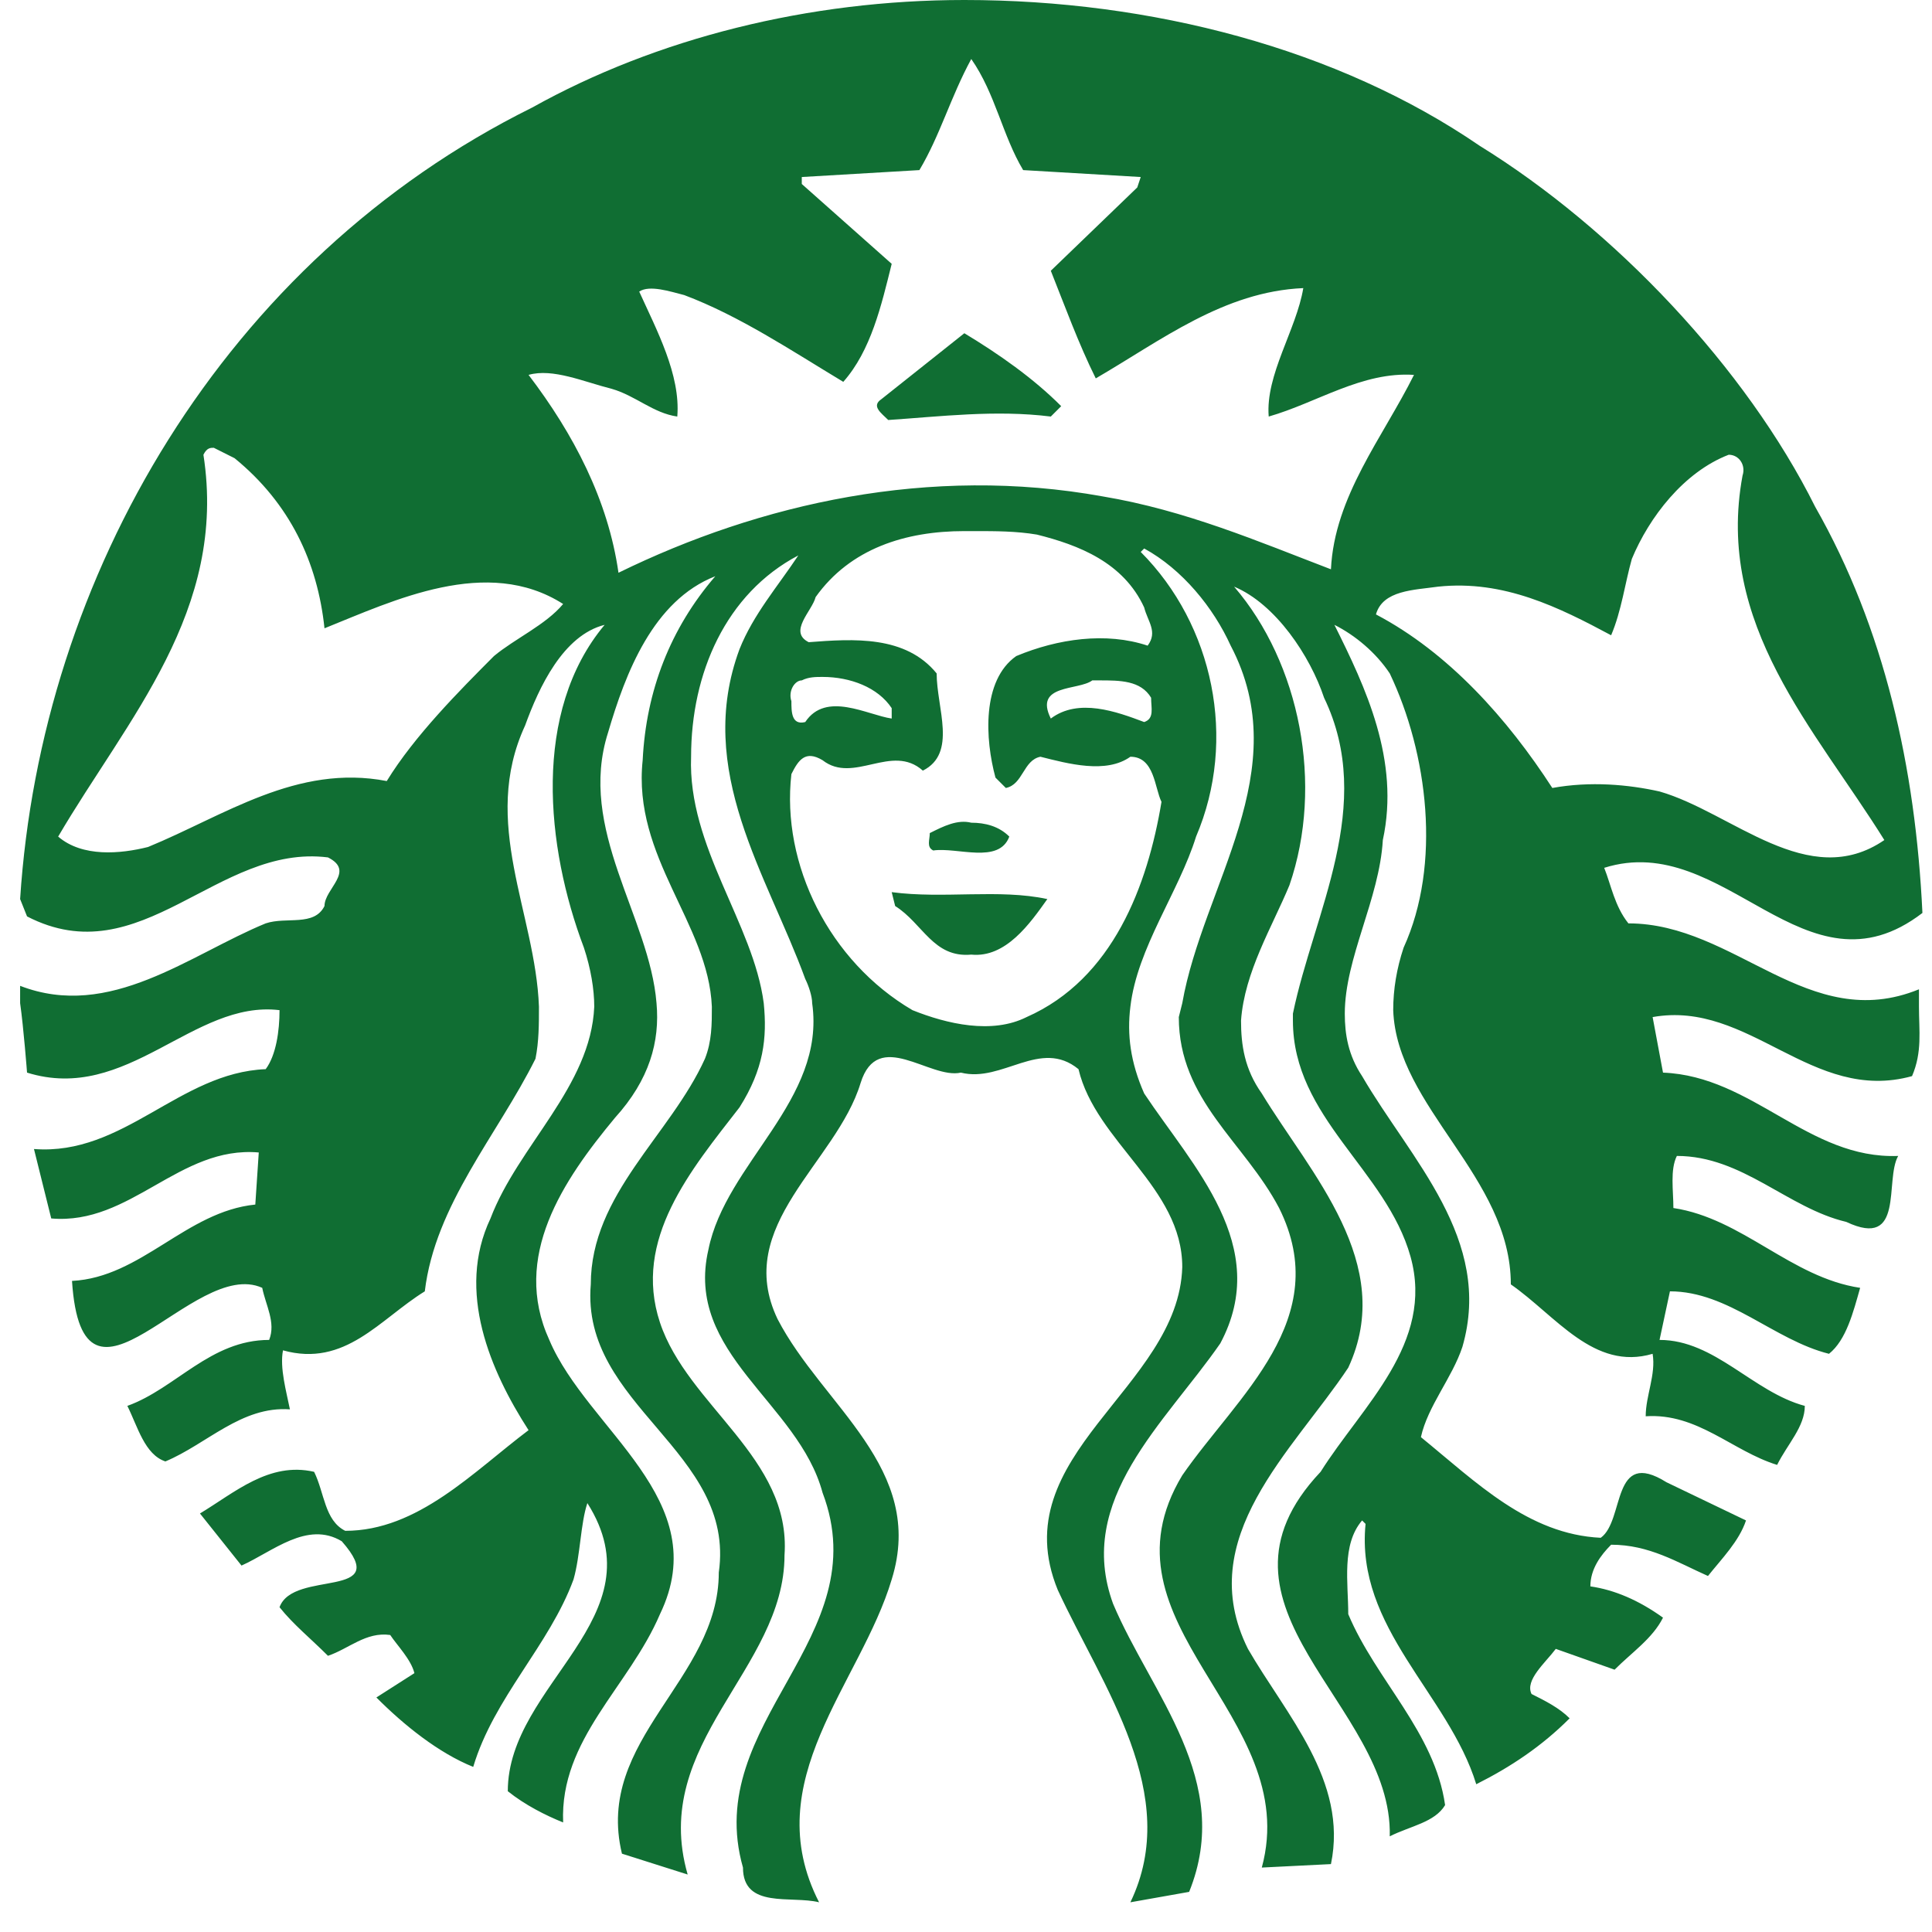 ﻿<?xml version="1.0" encoding="utf-8"?>
<svg version="1.1" xmlns:xlink="http://www.w3.org/1999/xlink" width="48px" height="48px" xmlns="http://www.w3.org/2000/svg">
  <g transform="matrix(1 0 0 1 -19 -438 )">
    <path d="M 39.856 21.561  C 40.028 21.992  40.114 22.51  40.457 22.941  C 43.121 22.941  44.926 25.701  47.676 24.579  C 47.676 24.579  47.676 25.011  47.676 25.011  C 47.676 25.614  47.762 26.132  47.504 26.736  C 45.012 27.425  43.465 24.838  41.059 25.269  C 41.059 25.269  41.317 26.649  41.317 26.649  C 43.551 26.736  44.926 28.805  47.16 28.719  C 46.816 29.323  47.332 31.048  45.871 30.358  C 44.41 30.013  43.293 28.719  41.661 28.719  C 41.489 29.064  41.575 29.582  41.575 30.013  C 43.293 30.272  44.496 31.738  46.215 31.996  C 46.043 32.6  45.871 33.29  45.441 33.635  C 44.067 33.29  42.949 32.083  41.489 32.083  C 41.489 32.083  41.231 33.29  41.231 33.29  C 42.606 33.29  43.551 34.584  44.84 34.929  C 44.84 35.446  44.41 35.877  44.152 36.395  C 43.035 36.05  42.176 35.101  40.887 35.187  C 40.887 34.67  41.145 34.152  41.059 33.635  C 39.598 34.066  38.653 32.686  37.536 31.91  C 37.536 29.237  34.7 27.512  34.614 25.097  C 34.614 24.579  34.7 24.062  34.872 23.545  C 35.817 21.475  35.474 18.715  34.528 16.731  C 34.185 16.214  33.669 15.783  33.153 15.524  C 33.927 17.076  34.786 18.887  34.356 20.871  C 34.271 22.337  33.411 23.803  33.411 25.183  C 33.411 25.701  33.497 26.218  33.841 26.736  C 35.044 28.805  37.106 30.789  36.333 33.463  C 36.075 34.239  35.474 34.929  35.302 35.705  C 36.677 36.826  37.966 38.12  39.77 38.206  C 40.372 37.775  40.028 35.964  41.403 36.826  C 41.403 36.826  43.379 37.775  43.379 37.775  C 43.207 38.292  42.778 38.723  42.434 39.155  C 41.661 38.81  40.973 38.378  40.028 38.378  C 39.77 38.637  39.512 38.982  39.512 39.413  C 40.114 39.5  40.715 39.758  41.317 40.19  C 41.059 40.707  40.543 41.052  40.114 41.483  C 40.114 41.483  38.653 40.966  38.653 40.966  C 38.395 41.311  37.88 41.742  38.051 42.087  C 38.395 42.259  38.739 42.432  38.997 42.691  C 38.309 43.381  37.536 43.898  36.677 44.329  C 35.989 42.087  33.669 40.448  33.927 37.861  C 33.927 37.861  33.841 37.775  33.841 37.775  C 33.325 38.378  33.497 39.327  33.497 40.103  C 34.185 41.742  35.645 43.036  35.903 44.847  C 35.645 45.278  35.044 45.364  34.528 45.623  C 34.614 42.346  29.63 39.931  32.81 36.567  C 33.841 34.929  35.645 33.376  35.044 31.22  C 34.442 29.064  32.122 27.77  32.122 25.356  C 32.122 25.356  32.122 25.183  32.122 25.183  C 32.638 22.682  34.185 20.009  32.896 17.335  C 32.552 16.3  31.693 15.006  30.661 14.575  C 32.294 16.473  32.896 19.491  32.036 21.992  C 31.607 23.027  30.919 24.148  30.833 25.356  C 30.833 25.959  30.919 26.563  31.349 27.167  C 32.552 29.15  34.7 31.393  33.497 33.98  C 32.122 36.05  29.63 38.206  31.005 40.966  C 31.95 42.604  33.497 44.243  33.067 46.313  C 33.067 46.313  31.349 46.399  31.349 46.399  C 32.38 42.604  27.138 40.362  29.373 36.654  C 30.747 34.67  33.153 32.773  31.779 30.013  C 30.919 28.374  29.287 27.339  29.287 25.269  C 29.287 25.269  29.373 24.924  29.373 24.924  C 29.888 21.992  32.208 19.146  30.576 16.041  C 30.146 15.093  29.373 14.144  28.427 13.627  C 28.427 13.627  28.341 13.713  28.341 13.713  C 30.146 15.524  30.747 18.37  29.716 20.785  C 29.287 22.165  28.255 23.545  28.084 25.011  C 27.998 25.701  28.084 26.391  28.427 27.167  C 29.63 28.978  31.607 30.961  30.318 33.376  C 28.943 35.36  26.709 37.257  27.654 39.845  C 28.599 42.087  30.661 44.243  29.544 47.003  C 29.544 47.003  28.084 47.262  28.084 47.262  C 29.373 44.588  27.396 41.914  26.279 39.5  C 24.904 36.136  29.287 34.497  29.373 31.479  C 29.373 29.495  27.224 28.374  26.795 26.563  C 25.849 25.787  24.904 26.908  23.873 26.649  C 23.1 26.822  21.811 25.528  21.381 26.908  C 20.779 28.892  18.202 30.444  19.319 32.773  C 20.436 34.929  23.014 36.481  22.154 39.241  C 21.381 41.828  18.803 44.243  20.35 47.262  C 19.662 47.089  18.459 47.434  18.459 46.399  C 17.428 42.777  21.811 40.707  20.436 37.085  C 19.834 34.842  16.999 33.635  17.6 31.048  C 18.03 28.892  20.522 27.339  20.178 24.924  C 20.178 24.752  20.092 24.493  20.006 24.321  C 19.061 21.733  17.256 19.146  18.373 16.128  C 18.717 15.265  19.319 14.575  19.834 13.799  C 18.03 14.748  17.17 16.731  17.17 18.801  C 17.085 21.043  18.717 22.941  18.975 24.924  C 19.061 25.787  18.975 26.563  18.373 27.512  C 17.17 29.064  15.71 30.789  16.397 32.859  C 17.085 34.929  19.662 36.222  19.491 38.637  C 19.491 41.483  16.139 43.294  17.085 46.572  C 17.085 46.572  15.452 46.054  15.452 46.054  C 14.764 43.208  17.858 41.742  17.858 39.068  C 18.288 36.05  14.421 34.929  14.678 31.91  C 14.678 29.668  16.655 28.202  17.514 26.304  C 17.686 25.873  17.686 25.442  17.686 25.011  C 17.6 22.941  15.71 21.302  15.967 18.887  C 16.053 17.162  16.655 15.61  17.772 14.316  C 16.225 14.92  15.538 16.731  15.108 18.197  C 14.335 20.612  16.139 22.768  16.311 24.924  C 16.397 25.873  16.139 26.822  15.28 27.77  C 13.991 29.323  12.702 31.22  13.647 33.29  C 14.593 35.532  17.772 37.257  16.397 40.103  C 15.624 41.914  13.905 43.208  13.991 45.278  C 13.561 45.105  13.046 44.847  12.616 44.502  C 12.616 41.828  16.397 40.19  14.593 37.344  C 14.421 37.861  14.421 38.637  14.249 39.241  C 13.647 40.88  12.272 42.173  11.757 43.898  C 10.898 43.553  10.038 42.863  9.351 42.173  C 9.351 42.173  10.296 41.569  10.296 41.569  C 10.21 41.224  9.866 40.88  9.695 40.621  C 9.093 40.535  8.663 40.966  8.148 41.138  C 7.718 40.707  7.288 40.362  6.945 39.931  C 7.288 38.982  9.78 39.758  8.491 38.292  C 7.632 37.775  6.773 38.551  6 38.896  C 6 38.896  4.968 37.602  4.968 37.602  C 5.828 37.085  6.687 36.309  7.804 36.567  C 8.062 37.085  8.062 37.775  8.577 38.033  C 10.382 38.033  11.757 36.567  13.132 35.532  C 12.186 34.066  11.327 32.083  12.186 30.272  C 12.874 28.46  14.678 26.994  14.764 25.011  C 14.764 24.579  14.678 24.062  14.507 23.545  C 13.561 21.043  13.218 17.68  15.022 15.524  C 13.991 15.783  13.39 17.076  13.046 18.025  C 11.929 20.44  13.304 22.682  13.39 25.011  C 13.39 25.442  13.39 25.873  13.304 26.304  C 12.358 28.202  10.812 29.927  10.554 32.083  C 9.437 32.773  8.577 33.98  7.031 33.549  C 6.945 33.98  7.117 34.584  7.203 35.015  C 6 34.929  5.14 35.877  4.109 36.309  C 3.593 36.136  3.422 35.446  3.164 34.929  C 4.367 34.497  5.226 33.29  6.687 33.29  C 6.859 32.859  6.601 32.428  6.515 31.996  C 4.797 31.22  2.047 35.791  1.789 31.824  C 3.508 31.738  4.625 30.099  6.343 29.927  C 6.343 29.927  6.429 28.633  6.429 28.633  C 4.453 28.46  3.25 30.444  1.273 30.272  C 1.273 30.272  0.844 28.547  0.844 28.547  C 3.078 28.719  4.453 26.649  6.601 26.563  C 6.859 26.218  6.945 25.614  6.945 25.097  C 4.797 24.838  3.164 27.425  0.672 26.649  C 0.672 26.649  0.586 25.528  0.5 24.924  C 0.5 24.924  0.5 24.493  0.5 24.493  C 2.734 25.356  4.711 23.717  6.601 22.941  C 7.117 22.768  7.804 23.027  8.062 22.51  C 8.062 22.078  8.835 21.647  8.148 21.302  C 5.398 20.957  3.508 24.234  0.672 22.768  C 0.672 22.768  0.5 22.337  0.5 22.337  C 1.016 14.316  5.57 6.468  13.218 2.674  C 16.311 0.949  20.092 0  23.959 0  C 28.599 0  33.239 1.207  36.762 3.622  C 40.114 5.692  43.379 9.142  45.098 12.592  C 46.816 15.61  47.59 19.06  47.762 22.682  C 44.84 24.924  42.864 20.612  39.856 21.561  Z M 25.849 18.801  C 25.42 18.887  25.42 19.491  24.99 19.577  C 24.99 19.577  24.732 19.319  24.732 19.319  C 24.474 18.37  24.389 16.904  25.248 16.3  C 26.279 15.869  27.482 15.696  28.513 16.041  C 28.771 15.696  28.513 15.438  28.427 15.093  C 27.912 13.971  26.795 13.54  25.763 13.282  C 25.248 13.195  24.732 13.195  24.217 13.195  C 24.217 13.195  23.959 13.195  23.959 13.195  C 22.498 13.195  21.123 13.627  20.264 14.834  C 20.178 15.179  19.576 15.696  20.092 15.955  C 21.209 15.869  22.498 15.783  23.271 16.731  C 23.271 17.594  23.787 18.715  22.928 19.146  C 22.154 18.456  21.209 19.491  20.436 18.887  C 20.006 18.629  19.834 18.887  19.662 19.232  C 19.405 21.475  20.608 23.89  22.67 25.097  C 23.529 25.442  24.646 25.701  25.506 25.269  C 27.654 24.321  28.513 21.992  28.857 19.922  C 28.685 19.577  28.685 18.801  28.084 18.801  C 27.482 19.232  26.537 18.974  25.849 18.801  Z M 46.816 20.871  C 45.098 18.111  42.606 15.524  43.293 11.815  C 43.379 11.557  43.207 11.298  42.949 11.298  C 41.832 11.729  40.973 12.85  40.543 13.885  C 40.372 14.489  40.286 15.179  40.028 15.783  C 38.739 15.093  37.364 14.403  35.731 14.575  C 35.13 14.661  34.356 14.661  34.185 15.265  C 35.989 16.214  37.45 17.852  38.567 19.577  C 39.512 19.405  40.457 19.491  41.231 19.664  C 43.035 20.181  44.926 22.165  46.816 20.871  Z M 3.679 21.043  C 5.57 20.267  7.374 18.974  9.609 19.405  C 10.296 18.284  11.413 17.162  12.272 16.3  C 12.788 15.869  13.561 15.524  13.991 15.006  C 12.101 13.799  9.78 14.92  8.062 15.61  C 7.89 13.971  7.203 12.505  5.828 11.384  C 5.828 11.384  5.312 11.125  5.312 11.125  C 5.226 11.125  5.14 11.125  5.054 11.298  C 5.656 15.179  3.164 17.852  1.445 20.785  C 2.047 21.302  2.992 21.216  3.679 21.043  Z M 15.881 7.244  C 16.311 8.193  16.913 9.314  16.827 10.349  C 16.225 10.263  15.796 9.832  15.194 9.659  C 14.507 9.487  13.733 9.142  13.132 9.314  C 14.249 10.78  15.108 12.419  15.366 14.23  C 18.889 12.505  23.1 11.557  27.396 12.333  C 29.458 12.678  31.263 13.454  33.067 14.144  C 33.153 12.333  34.356 10.867  35.13 9.314  C 33.841 9.228  32.724 10.004  31.521 10.349  C 31.435 9.314  32.208 8.193  32.38 7.158  C 30.404 7.244  28.857 8.452  27.224 9.401  C 26.795 8.538  26.451 7.589  26.107 6.727  C 26.107 6.727  28.255 4.657  28.255 4.657  L 28.341 4.398  C 28.341 4.398  25.42 4.226  25.42 4.226  C 24.904 3.364  24.732 2.329  24.131 1.466  C 23.615 2.415  23.357 3.364  22.842 4.226  C 22.842 4.226  19.92 4.398  19.92 4.398  L 19.92 4.571  C 19.92 4.571  22.154 6.555  22.154 6.555  C 21.897 7.589  21.639 8.711  20.951 9.487  C 19.662 8.711  18.373 7.848  16.999 7.331  C 16.655 7.244  16.139 7.072  15.881 7.244  Z M 24.131 20.44  C 24.474 20.44  24.818 20.526  25.076 20.785  C 24.818 21.475  23.787 21.043  23.186 21.13  C 23.014 21.043  23.1 20.871  23.1 20.698  C 23.443 20.526  23.787 20.354  24.131 20.44  Z M 22.24 22.51  C 22.24 22.51  22.154 22.165  22.154 22.165  C 23.443 22.337  24.818 22.078  26.021 22.337  C 25.592 22.941  24.99 23.803  24.131 23.717  C 23.186 23.803  22.928 22.941  22.24 22.51  Z M 28.599 17.335  C 28.341 16.904  27.826 16.904  27.31 16.904  C 27.31 16.904  27.138 16.904  27.138 16.904  C 26.795 17.162  25.678 16.99  26.107 17.852  C 26.795 17.335  27.74 17.68  28.427 17.939  C 28.685 17.852  28.599 17.594  28.599 17.335  Z M 22.154 17.852  C 22.154 17.852  22.154 17.594  22.154 17.594  C 21.811 17.076  21.123 16.818  20.436 16.818  C 20.264 16.818  20.092 16.818  19.92 16.904  C 19.748 16.904  19.576 17.162  19.662 17.421  C 19.662 17.68  19.662 18.025  20.006 17.939  C 20.522 17.162  21.553 17.766  22.154 17.852  Z M 21.897 9.918  C 21.897 9.918  23.959 8.279  23.959 8.279  C 24.818 8.797  25.678 9.401  26.365 10.091  C 26.365 10.091  26.107 10.349  26.107 10.349  C 24.732 10.177  23.357 10.349  22.068 10.435  C 21.897 10.263  21.639 10.091  21.897 9.918  Z " fill-rule="nonzero" fill="#106e33" stroke="none" transform="matrix(1 0 0 1 19 438 )" />
  </g>
</svg>
